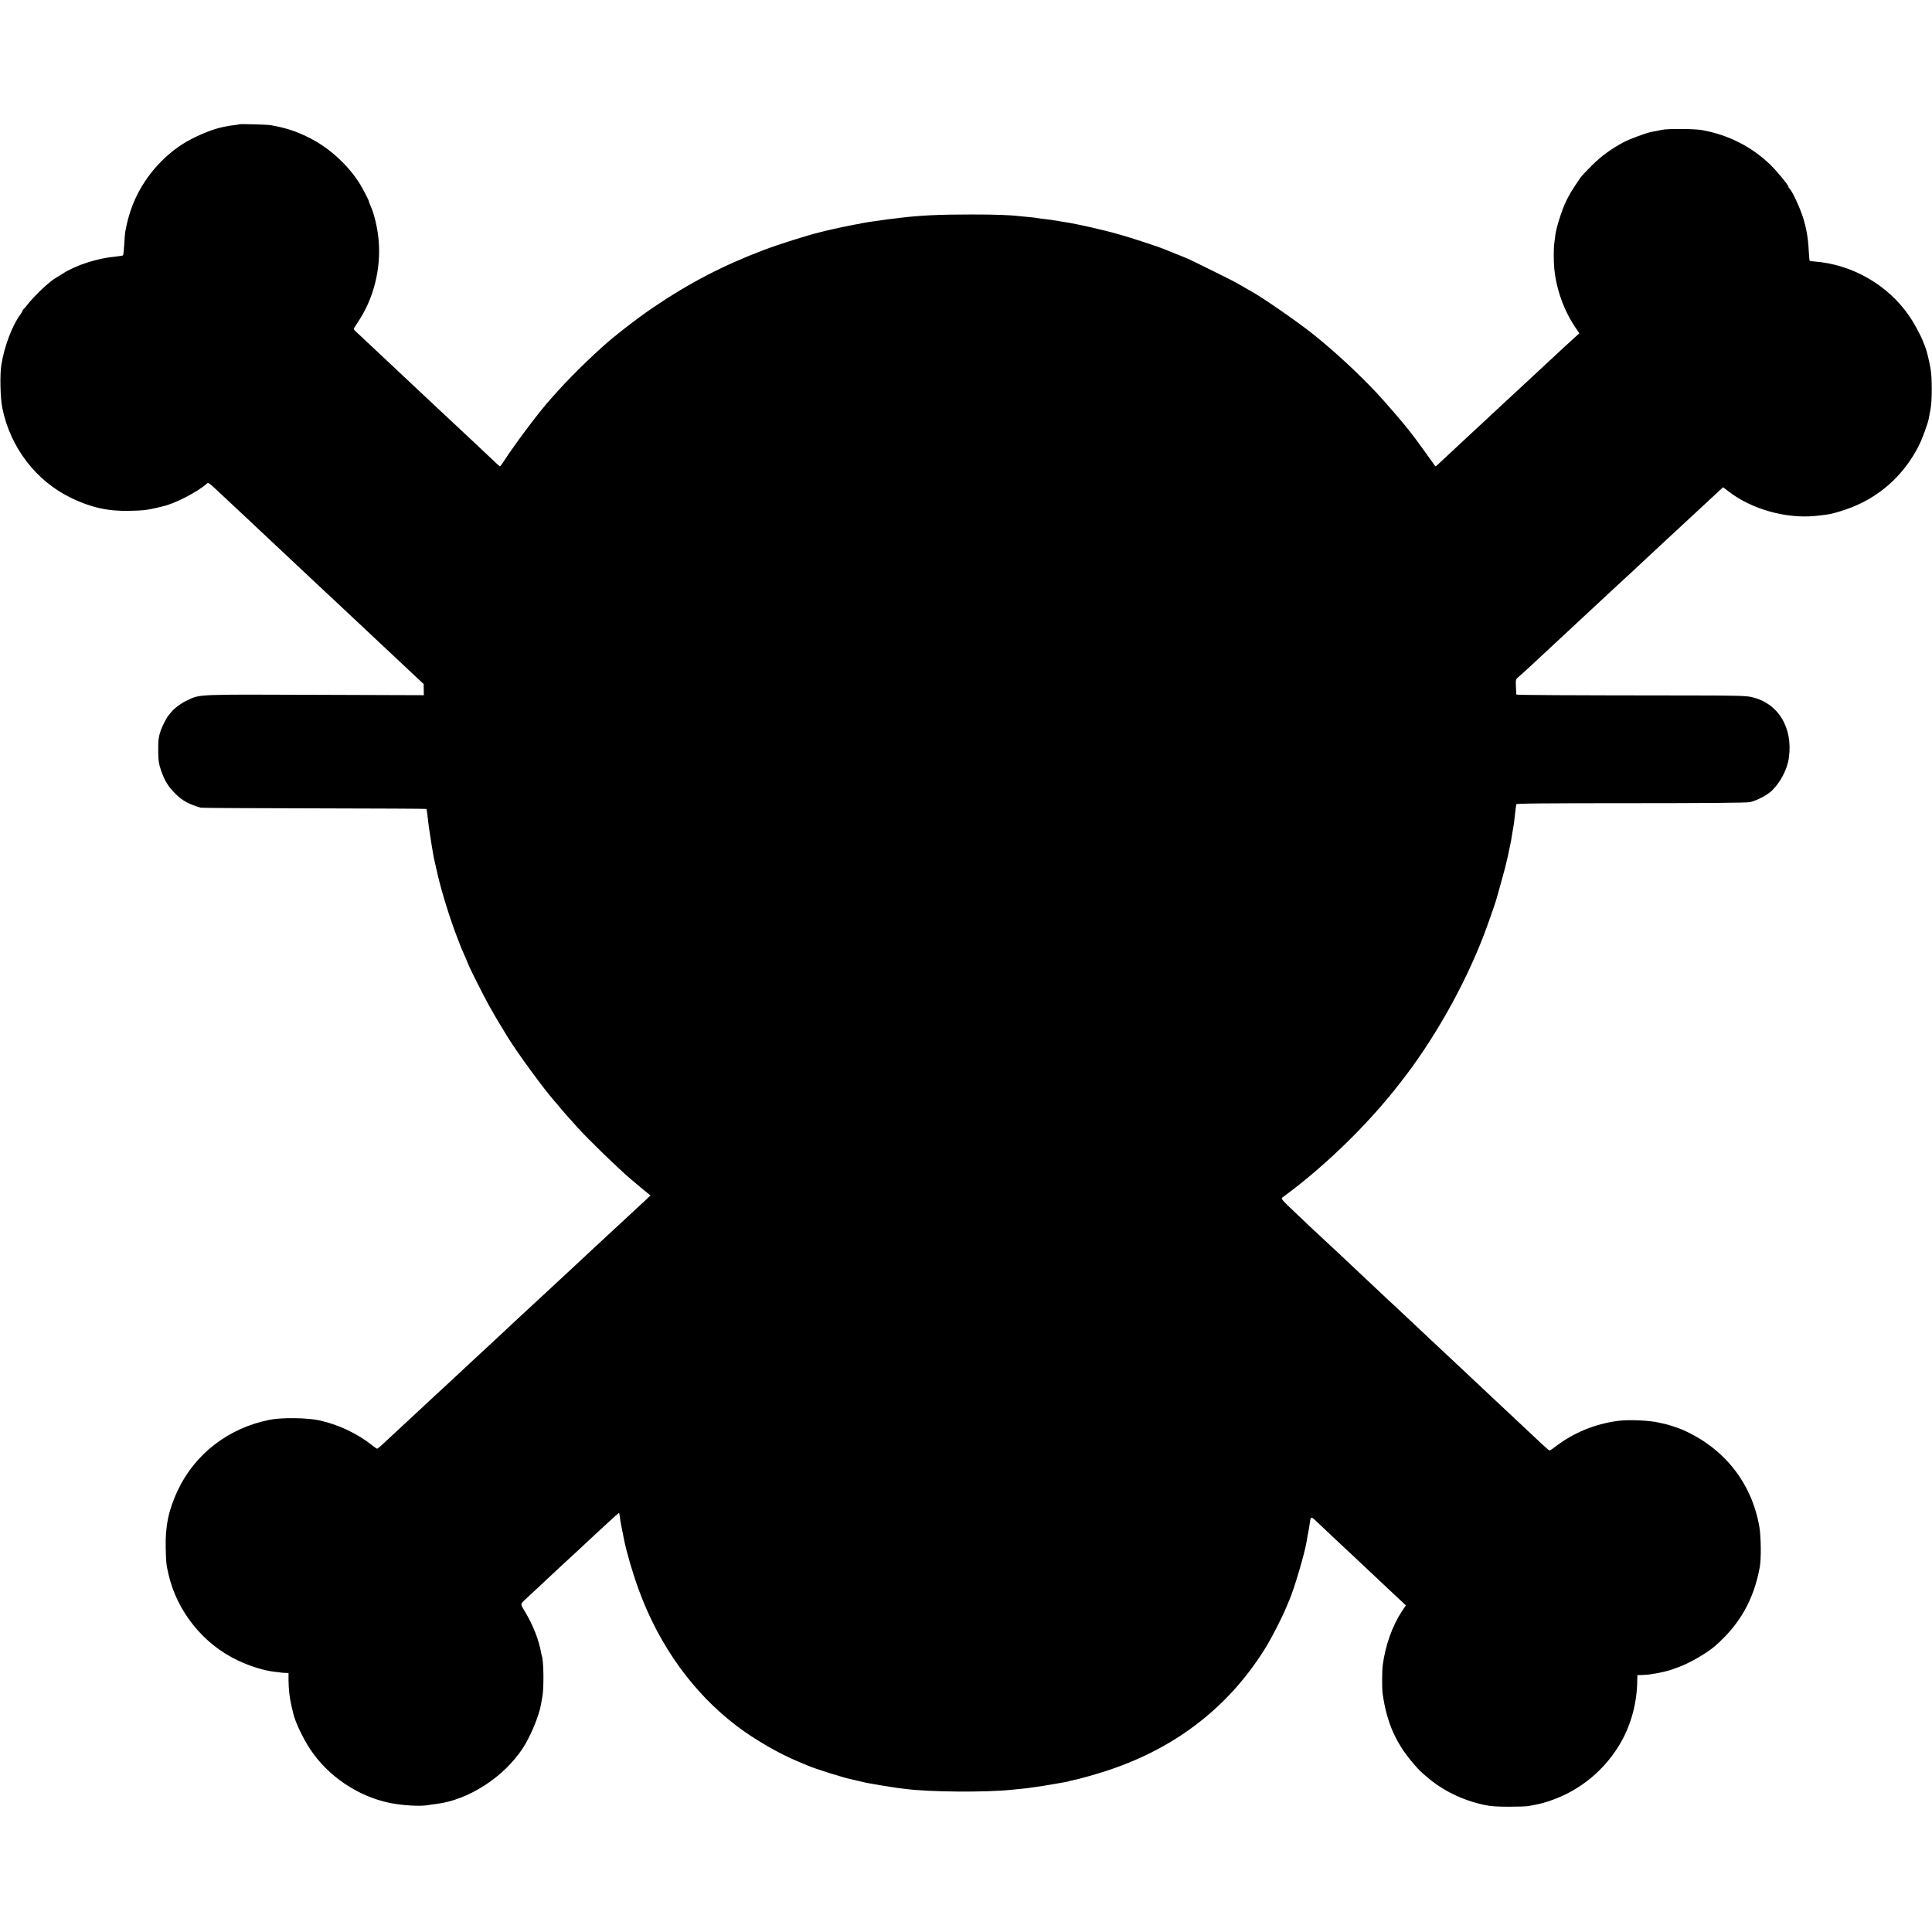 <?xml version="1.0" standalone="no"?>
<!DOCTYPE svg PUBLIC "-//W3C//DTD SVG 20010904//EN"
 "http://www.w3.org/TR/2001/REC-SVG-20010904/DTD/svg10.dtd">
<svg version="1.0" xmlns="http://www.w3.org/2000/svg"
 width="2059pt" height="2059pt" viewBox="0 0 2059 2059"
 preserveAspectRatio="xMidYMid meet">
<g transform="translate(0,2059) scale(0.1,-0.1)"
fill="#000000" stroke="none">
<path d="M2549 19265 c-2 -1 -26 -6 -54 -9 -27 -3 -57 -7 -65 -9 -8 -2 -33 -7
-55 -11 -115 -22 -311 -105 -433 -184 -254 -164 -456 -424 -550 -707 -26 -79
-36 -116 -57 -225 -3 -14 -8 -74 -11 -135 -3 -60 -9 -113 -13 -116 -3 -4 -37
-9 -76 -13 -194 -17 -425 -91 -568 -183 -23 -15 -52 -33 -65 -40 -69 -37 -237
-195 -312 -293 -19 -25 -38 -46 -42 -48 -5 -2 -8 -8 -8 -14 0 -5 -11 -24 -24
-41 -86 -117 -169 -335 -201 -532 -18 -108 -12 -355 10 -465 86 -421 360 -778
738 -959 211 -101 391 -141 621 -135 142 3 177 7 276 30 36 9 72 17 80 19 126
28 379 160 466 243 14 13 24 6 149 -113 28 -26 199 -186 319 -298 22 -22 70
-67 106 -100 108 -102 455 -427 526 -494 82 -76 288 -269 324 -303 39 -37 288
-270 325 -305 12 -11 55 -52 96 -90 107 -101 334 -314 404 -379 l60 -56 1 -59
1 -60 -1156 4 c-1270 5 -1227 6 -1360 -56 -66 -30 -141 -85 -174 -126 -10 -13
-24 -29 -30 -36 -18 -18 -65 -110 -83 -159 -24 -70 -29 -106 -28 -228 1 -95 6
-128 28 -194 37 -111 79 -181 156 -256 76 -75 141 -110 270 -148 8 -3 552 -6
1208 -7 656 -1 1194 -4 1196 -6 2 -2 7 -31 11 -64 9 -88 26 -208 41 -295 2
-14 8 -52 14 -85 11 -68 14 -82 29 -145 5 -25 17 -76 26 -115 45 -191 128
-459 207 -665 42 -110 50 -129 92 -223 14 -32 26 -60 26 -62 0 -12 157 -325
218 -435 63 -113 88 -155 194 -329 111 -182 396 -571 516 -706 15 -16 37 -42
48 -57 19 -24 105 -122 187 -212 129 -142 429 -432 562 -546 85 -72 163 -138
189 -158 l29 -22 -45 -43 c-25 -23 -72 -66 -104 -96 -33 -30 -91 -84 -129
-120 -89 -83 -179 -166 -325 -301 -136 -126 -147 -137 -236 -220 -63 -59 -251
-233 -330 -306 -47 -43 -235 -218 -270 -250 -49 -47 -361 -337 -445 -414 -15
-14 -54 -50 -86 -80 -32 -30 -112 -104 -177 -165 -66 -60 -134 -123 -152 -140
-17 -16 -58 -54 -90 -84 -33 -30 -91 -84 -129 -120 -101 -94 -303 -282 -350
-325 -22 -20 -43 -36 -46 -36 -3 0 -24 14 -45 31 -162 130 -360 224 -567 271
-133 29 -405 33 -537 6 -436 -88 -791 -362 -975 -750 -97 -206 -135 -383 -129
-613 4 -162 5 -174 29 -280 91 -398 371 -747 738 -920 134 -64 284 -110 395
-122 31 -3 64 -7 72 -9 8 -1 29 -3 45 -3 l30 -1 0 -78 c1 -95 11 -184 31 -271
9 -36 17 -70 18 -76 18 -87 103 -269 184 -390 189 -285 508 -500 844 -569 133
-27 317 -39 403 -25 22 4 63 10 90 13 345 40 725 285 929 598 81 125 171 343
191 460 3 18 10 59 16 90 17 100 13 375 -6 431 -3 7 -6 23 -9 37 -21 127 -86
293 -166 425 -58 97 -58 86 6 146 32 30 87 82 124 115 36 34 81 76 100 94 19
18 87 81 150 140 63 59 138 128 166 153 27 26 68 63 90 84 22 21 82 76 132
123 51 47 123 113 160 147 36 34 68 60 70 58 2 -1 5 -20 8 -41 4 -35 16 -102
45 -244 28 -138 95 -366 158 -537 218 -595 582 -1099 1046 -1450 194 -146 450
-294 655 -378 36 -15 79 -33 95 -40 78 -35 406 -138 483 -151 15 -3 45 -10 67
-16 22 -5 49 -12 60 -14 11 -2 31 -6 45 -9 51 -10 257 -44 305 -50 28 -3 68
-8 90 -11 256 -33 852 -37 1120 -9 22 3 67 7 100 10 33 3 71 7 85 9 14 3 48 7
75 11 28 3 102 15 165 26 63 11 129 23 145 25 17 3 37 7 45 10 8 3 26 8 40 10
62 11 266 69 386 109 737 246 1306 696 1691 1336 52 87 164 306 197 389 15 36
31 74 36 85 51 115 164 496 185 625 3 19 8 46 10 60 12 58 15 77 21 117 14
101 10 100 94 20 80 -76 330 -311 377 -354 15 -14 67 -62 114 -107 47 -45 139
-131 205 -193 65 -61 145 -136 178 -167 l59 -55 -39 -58 c-104 -157 -180 -367
-208 -583 -7 -51 -8 -249 -1 -297 43 -308 138 -525 324 -743 69 -80 73 -83
146 -146 172 -148 381 -250 615 -300 64 -14 129 -19 260 -19 96 0 191 3 210 7
124 23 159 32 237 59 316 108 585 332 751 626 108 191 169 423 171 654 l1 56
55 2 c30 1 64 4 77 6 12 3 40 7 63 10 50 8 153 33 180 44 11 5 43 17 70 26
109 39 294 146 380 220 265 230 416 495 480 845 16 86 13 325 -5 430 -82 468
-376 839 -820 1033 -38 17 -153 55 -185 61 -11 3 -42 9 -68 15 -102 24 -322
33 -434 18 -246 -33 -471 -125 -666 -274 -31 -25 -61 -43 -66 -41 -8 3 -111
97 -340 314 -42 40 -92 86 -111 104 -19 18 -91 85 -160 150 -186 175 -402 378
-490 460 -19 18 -89 83 -155 145 -235 221 -437 411 -479 449 -17 16 -70 66
-117 110 -47 45 -146 137 -219 206 -73 69 -143 134 -154 145 -33 31 -309 289
-322 300 -6 6 -80 75 -163 155 -140 132 -151 145 -134 158 365 266 747 621
1059 982 54 64 113 133 129 154 17 21 50 64 75 96 348 443 674 1019 882 1560
35 90 120 333 134 380 41 145 95 340 98 355 3 11 9 40 15 65 7 25 14 56 16 70
3 14 10 45 15 70 5 25 12 59 15 75 3 17 9 55 14 85 15 82 20 118 27 190 4 36
8 72 10 80 1 8 3 21 3 28 1 9 253 12 1224 12 789 0 1238 4 1266 11 73 16 183
74 232 120 93 88 167 229 184 354 45 327 -119 588 -407 648 -54 12 -192 15
-670 15 -1280 1 -1828 4 -1828 10 -1 4 -2 42 -4 84 -3 75 -2 79 26 102 16 13
81 72 146 132 64 60 146 136 181 169 36 33 77 71 92 85 14 14 74 70 134 125
59 55 124 116 145 135 21 19 64 59 96 89 33 30 117 109 188 175 71 66 143 133
160 148 17 14 64 58 104 96 40 38 110 104 155 145 45 41 98 90 117 109 20 18
87 80 149 138 63 58 131 121 151 140 50 47 227 211 303 281 l61 56 63 -48
c243 -186 605 -288 916 -258 86 8 156 18 179 25 9 3 25 7 36 9 10 2 60 17 110
34 342 114 621 358 784 686 37 73 97 239 105 290 3 17 11 60 18 97 17 89 17
334 0 428 -15 86 -42 196 -54 225 -5 11 -15 36 -22 55 -26 71 -93 197 -150
280 -227 333 -608 552 -1011 583 -26 2 -49 5 -52 8 -2 2 -6 54 -10 115 -6 125
-25 233 -58 339 -35 111 -114 282 -144 312 -8 8 -14 18 -14 23 0 17 -116 158
-187 229 -202 197 -454 325 -738 375 -80 14 -370 15 -425 2 -25 -6 -50 -11
-105 -21 -60 -11 -235 -76 -302 -111 -131 -70 -239 -149 -339 -249 -55 -55
-108 -111 -118 -125 -99 -146 -123 -186 -156 -256 -44 -90 -105 -283 -114
-359 -4 -27 -9 -66 -11 -85 -8 -54 -8 -197 0 -275 21 -218 103 -446 227 -629
l40 -58 -24 -22 c-23 -19 -199 -182 -289 -266 -31 -29 -153 -142 -269 -250
-82 -76 -240 -222 -271 -251 -20 -19 -82 -77 -138 -129 -57 -52 -122 -113
-146 -135 -23 -22 -96 -89 -161 -150 -65 -60 -143 -134 -174 -162 -30 -29 -57
-53 -60 -53 -3 0 -11 10 -19 23 -19 29 -222 309 -236 323 -5 6 -21 26 -35 45
-42 56 -259 308 -335 388 -210 223 -449 443 -675 625 -170 136 -551 400 -670
464 -24 13 -113 64 -155 89 -28 17 -461 231 -510 253 -22 10 -83 34 -135 55
-52 21 -108 43 -125 51 -50 21 -353 121 -465 152 -188 54 -476 119 -605 137
-22 3 -62 10 -90 15 -27 5 -77 12 -110 15 -33 4 -67 8 -75 10 -8 2 -44 7 -80
10 -36 3 -81 8 -100 10 -108 13 -267 19 -525 19 -340 0 -541 -9 -755 -35 -47
-6 -103 -12 -125 -15 -22 -3 -51 -7 -65 -9 -14 -2 -45 -7 -70 -10 -25 -3 -55
-7 -66 -9 -12 -2 -39 -7 -60 -10 -22 -4 -46 -8 -54 -11 -8 -2 -32 -6 -52 -9
-32 -5 -245 -50 -288 -61 -8 -2 -44 -11 -80 -20 -136 -33 -434 -127 -596 -188
-436 -165 -800 -354 -1184 -615 -174 -118 -425 -313 -549 -427 -226 -206 -406
-389 -572 -582 -125 -144 -361 -461 -464 -621 -22 -34 -43 -62 -46 -62 -4 0
-29 21 -56 48 -73 69 -459 432 -503 472 -9 8 -50 47 -91 85 -41 39 -141 133
-224 210 -82 77 -185 174 -230 216 -44 42 -96 90 -115 108 -19 18 -87 82 -150
141 -63 59 -132 123 -152 142 -21 19 -38 38 -38 42 0 4 18 34 40 66 172 253
253 573 225 885 -11 125 -48 280 -86 362 -10 24 -19 46 -19 51 0 10 -64 133
-97 186 -121 193 -318 375 -519 478 -146 76 -260 114 -429 144 -35 6 -331 15
-336 9z"/>
</g>
</svg>
